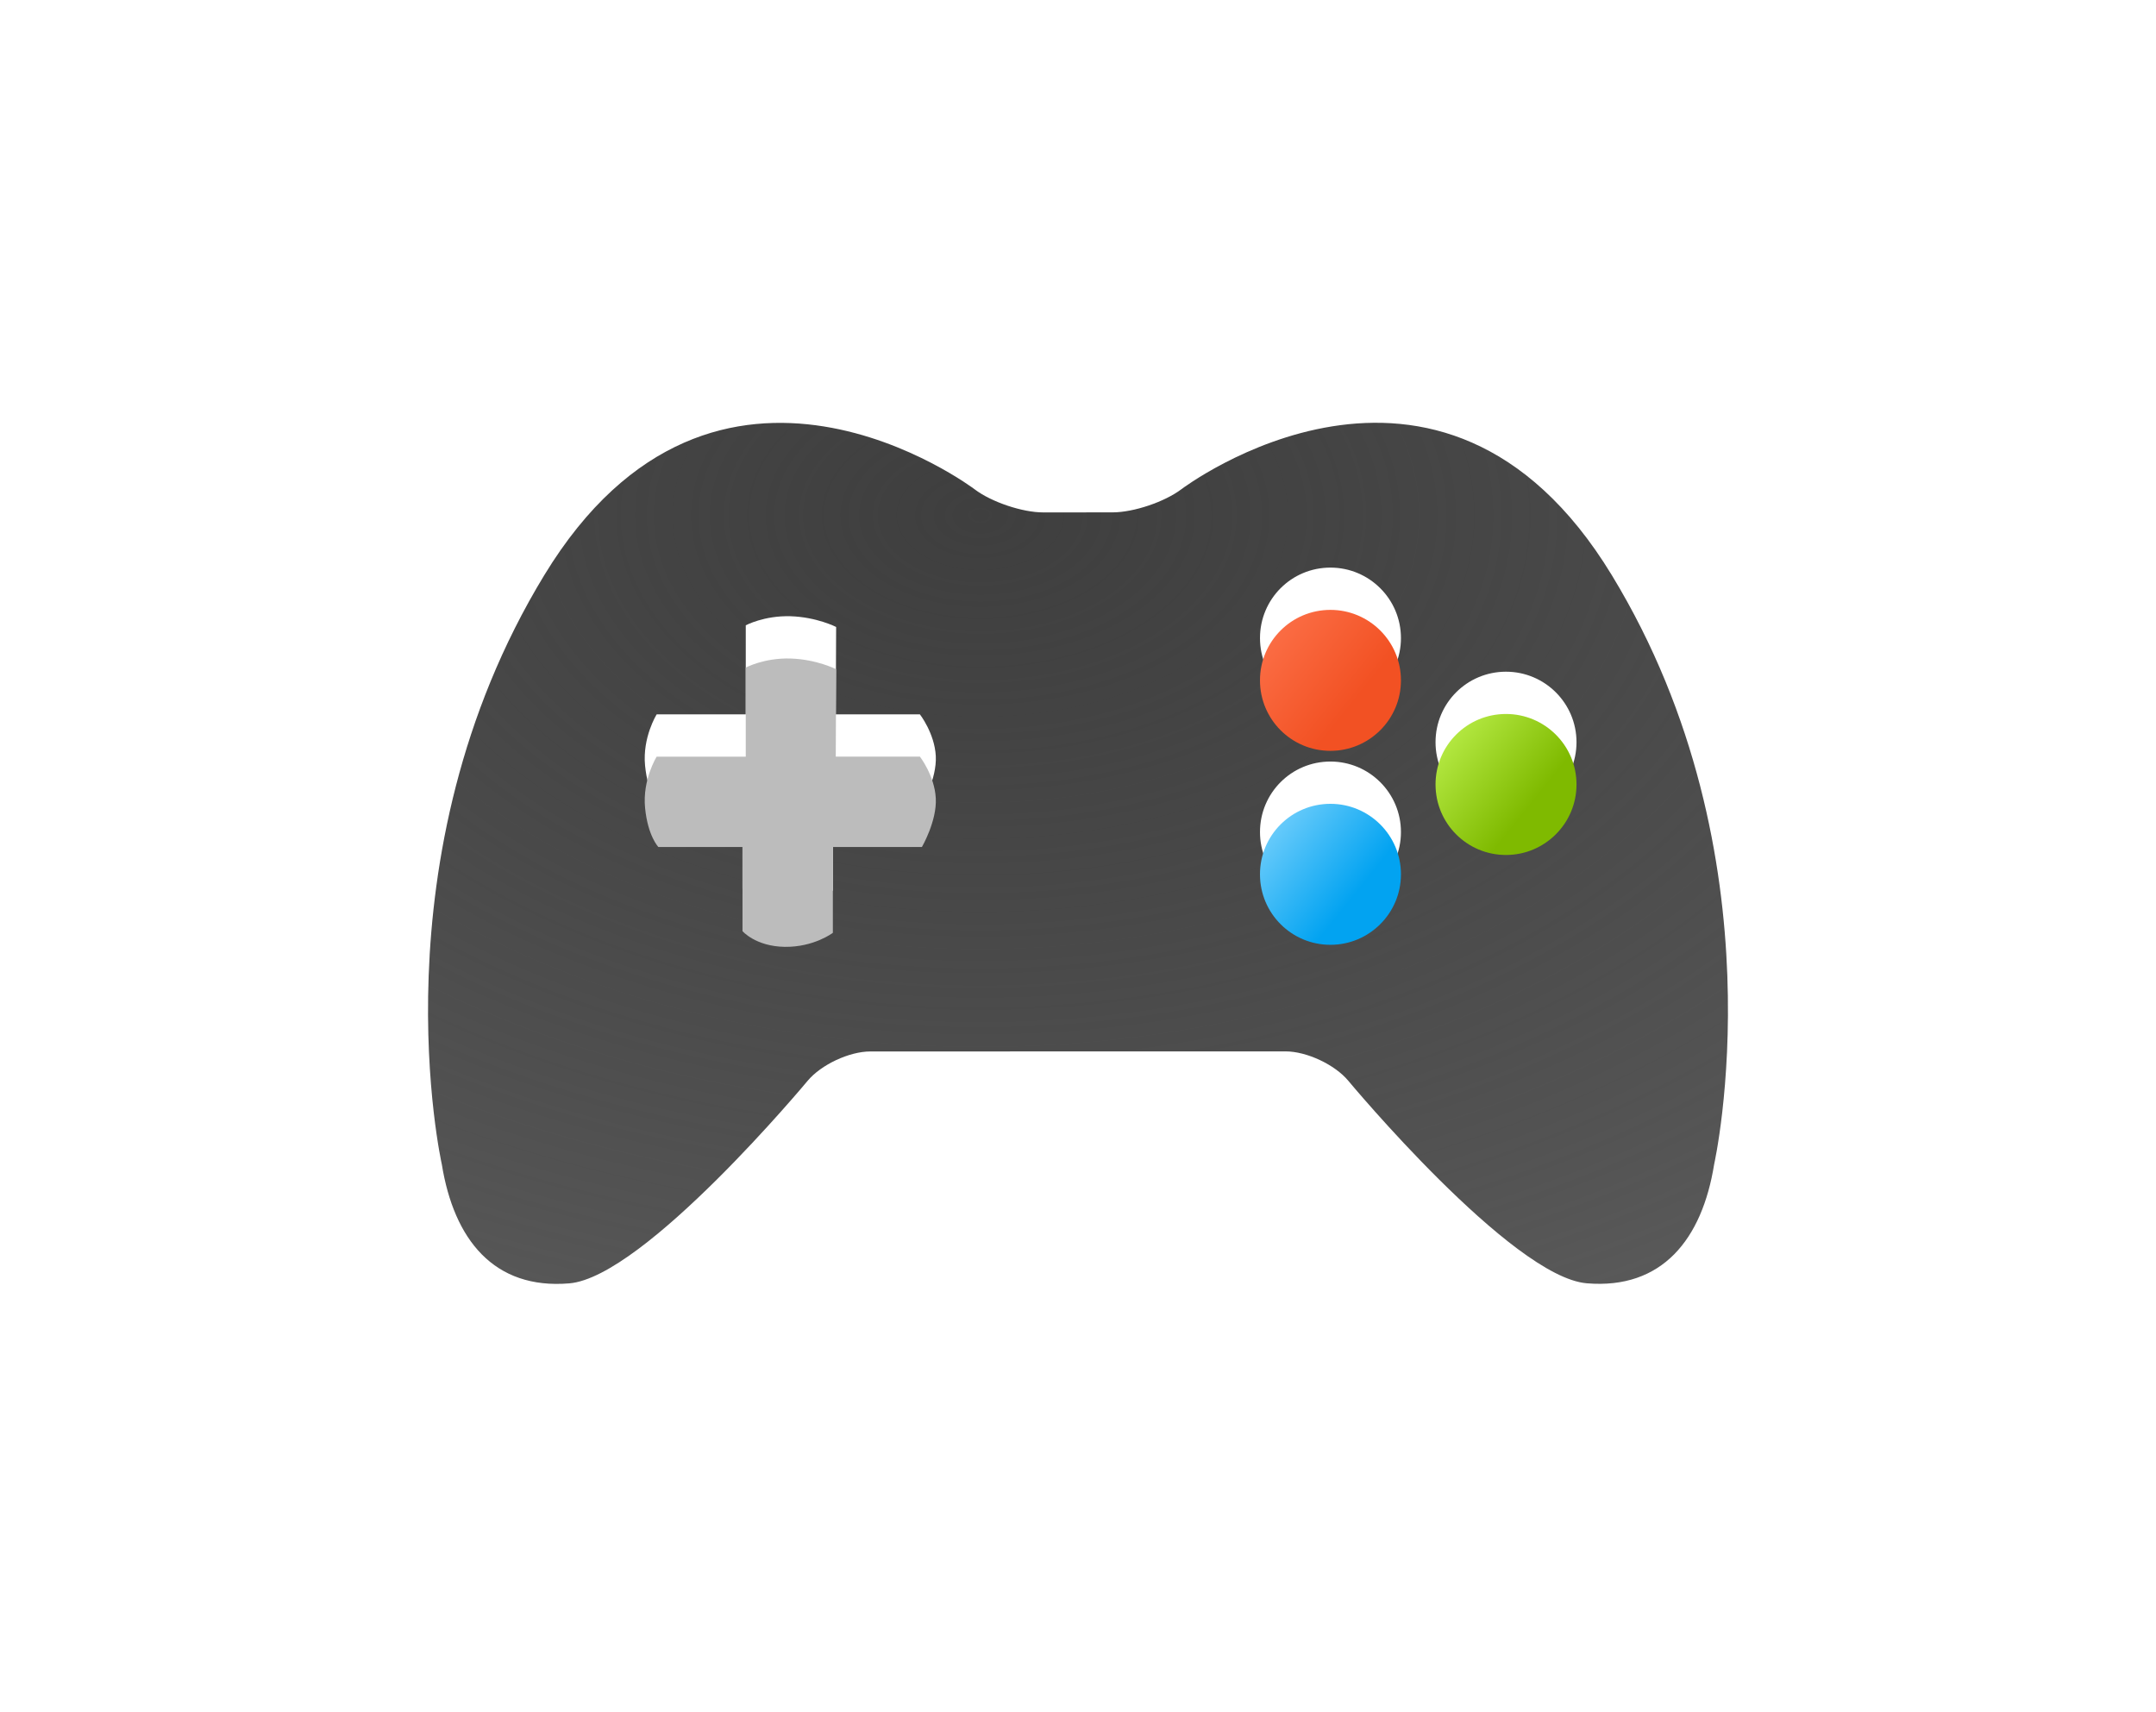 <svg width="204" height="162" viewBox="0 0 204 162" fill="none" xmlns="http://www.w3.org/2000/svg">
<g filter="url(#filter0_d_16_247)">
<path d="M152.503 50.408C136.257 23.717 111.783 42.286 111.783 42.286C110.196 43.486 107.27 44.472 105.281 44.477L98.726 44.481C96.737 44.484 93.81 43.498 92.225 42.298C92.225 42.298 67.75 23.724 51.501 50.415C35.258 77.097 41.804 106.156 41.804 106.156C42.951 113.271 46.731 118.019 53.864 117.422C60.977 116.828 76.415 98.261 76.415 98.261C77.691 96.731 80.363 95.481 82.347 95.481L121.646 95.474C123.633 95.474 126.302 96.724 127.575 98.254C127.575 98.254 143.016 116.821 150.14 117.415C157.265 118.012 161.054 113.259 162.194 106.149C162.191 106.149 168.749 77.095 152.503 50.408ZM87.232 72.134H78.805V80.256C78.805 80.256 77.021 81.618 74.259 81.584C71.502 81.543 70.254 80.097 70.254 80.097V72.136H62.295C62.295 72.136 61.302 71.118 61.036 68.436C60.775 65.755 62.135 63.588 62.135 63.588H70.564V55.161C70.564 55.161 72.298 54.232 74.791 54.303C77.287 54.381 79.115 55.319 79.115 55.319L79.08 63.585H87.039C87.039 63.585 88.429 65.37 88.544 67.526C88.659 69.684 87.232 72.134 87.232 72.134ZM125.885 81.391C122.194 81.391 119.22 78.407 119.22 74.721C119.22 71.028 122.194 68.051 125.885 68.051C129.559 68.051 132.557 71.028 132.557 74.721C132.557 78.409 129.559 81.391 125.885 81.391ZM125.885 63.039C122.194 63.039 119.22 60.058 119.22 56.372C119.22 52.679 122.194 49.702 125.885 49.702C129.559 49.702 132.557 52.679 132.557 56.372C132.557 60.06 129.559 63.039 125.885 63.039ZM142.496 72.891C138.805 72.891 135.83 69.909 135.83 66.221C135.83 62.53 138.805 59.551 142.496 59.551C146.17 59.551 149.168 62.53 149.168 66.221C149.168 69.909 146.17 72.891 142.496 72.891Z" fill="url(#paint0_radial_16_247)"/>
<g filter="url(#filter1_d_16_247)">
<path d="M87.232 72.134H78.805V80.256C78.805 80.256 77.021 81.618 74.259 81.584C71.502 81.543 70.254 80.097 70.254 80.097V72.136H62.295C62.295 72.136 61.302 71.118 61.036 68.436C60.775 65.755 62.135 63.588 62.135 63.588H70.564V55.161C70.564 55.161 72.298 54.232 74.791 54.303C77.287 54.381 79.115 55.319 79.115 55.319L79.08 63.585H87.039C87.039 63.585 88.429 65.37 88.544 67.526C88.659 69.684 87.232 72.134 87.232 72.134Z" fill="#BCBCBC"/>
</g>
<g filter="url(#filter2_d_16_247)">
<path d="M125.885 81.391C122.194 81.391 119.219 78.407 119.219 74.721C119.219 71.028 122.194 68.051 125.885 68.051C129.559 68.051 132.557 71.028 132.557 74.721C132.557 78.409 129.559 81.391 125.885 81.391Z" fill="url(#paint1_linear_16_247)"/>
</g>
<g filter="url(#filter3_d_16_247)">
<path d="M125.885 63.04C122.194 63.04 119.219 60.058 119.219 56.372C119.219 52.679 122.194 49.702 125.885 49.702C129.559 49.702 132.557 52.679 132.557 56.372C132.557 60.06 129.559 63.04 125.885 63.04Z" fill="url(#paint2_linear_16_247)"/>
</g>
<g filter="url(#filter4_d_16_247)">
<path d="M142.495 72.891C138.805 72.891 135.83 69.909 135.83 66.221C135.83 62.53 138.805 59.551 142.495 59.551C146.17 59.551 149.168 62.53 149.168 66.221C149.168 69.909 146.17 72.891 142.495 72.891Z" fill="url(#paint3_linear_16_247)"/>
</g>
</g>
<defs>
<filter id="filter0_d_16_247" x="0.5" y="0" width="203" height="161.473" filterUnits="userSpaceOnUse" color-interpolation-filters="sRGB">
<feFlood flood-opacity="0" result="BackgroundImageFix"/>
<feColorMatrix in="SourceAlpha" type="matrix" values="0 0 0 0 0 0 0 0 0 0 0 0 0 0 0 0 0 0 127 0" result="hardAlpha"/>
<feOffset dy="4"/>
<feGaussianBlur stdDeviation="20"/>
<feComposite in2="hardAlpha" operator="out"/>
<feColorMatrix type="matrix" values="0 0 0 0 0 0 0 0 0 0 0 0 0 0 0 0 0 0 0.1 0"/>
<feBlend mode="normal" in2="BackgroundImageFix" result="effect1_dropShadow_16_247"/>
<feBlend mode="normal" in="SourceGraphic" in2="effect1_dropShadow_16_247" result="shape"/>
</filter>
<filter id="filter1_d_16_247" x="57.003" y="54.299" width="35.548" height="35.285" filterUnits="userSpaceOnUse" color-interpolation-filters="sRGB">
<feFlood flood-opacity="0" result="BackgroundImageFix"/>
<feColorMatrix in="SourceAlpha" type="matrix" values="0 0 0 0 0 0 0 0 0 0 0 0 0 0 0 0 0 0 127 0" result="hardAlpha"/>
<feOffset dy="4"/>
<feGaussianBlur stdDeviation="2"/>
<feComposite in2="hardAlpha" operator="out"/>
<feColorMatrix type="matrix" values="0 0 0 0 0 0 0 0 0 0 0 0 0 0 0 0 0 0 0.25 0"/>
<feBlend mode="normal" in2="BackgroundImageFix" result="effect1_dropShadow_16_247"/>
<feBlend mode="normal" in="SourceGraphic" in2="effect1_dropShadow_16_247" result="shape"/>
</filter>
<filter id="filter2_d_16_247" x="115.219" y="68.051" width="21.338" height="21.34" filterUnits="userSpaceOnUse" color-interpolation-filters="sRGB">
<feFlood flood-opacity="0" result="BackgroundImageFix"/>
<feColorMatrix in="SourceAlpha" type="matrix" values="0 0 0 0 0 0 0 0 0 0 0 0 0 0 0 0 0 0 127 0" result="hardAlpha"/>
<feOffset dy="4"/>
<feGaussianBlur stdDeviation="2"/>
<feComposite in2="hardAlpha" operator="out"/>
<feColorMatrix type="matrix" values="0 0 0 0 0 0 0 0 0 0 0 0 0 0 0 0 0 0 0.32 0"/>
<feBlend mode="normal" in2="BackgroundImageFix" result="effect1_dropShadow_16_247"/>
<feBlend mode="normal" in="SourceGraphic" in2="effect1_dropShadow_16_247" result="shape"/>
</filter>
<filter id="filter3_d_16_247" x="115.219" y="49.702" width="21.338" height="21.338" filterUnits="userSpaceOnUse" color-interpolation-filters="sRGB">
<feFlood flood-opacity="0" result="BackgroundImageFix"/>
<feColorMatrix in="SourceAlpha" type="matrix" values="0 0 0 0 0 0 0 0 0 0 0 0 0 0 0 0 0 0 127 0" result="hardAlpha"/>
<feOffset dy="4"/>
<feGaussianBlur stdDeviation="2"/>
<feComposite in2="hardAlpha" operator="out"/>
<feColorMatrix type="matrix" values="0 0 0 0 0 0 0 0 0 0 0 0 0 0 0 0 0 0 0.32 0"/>
<feBlend mode="normal" in2="BackgroundImageFix" result="effect1_dropShadow_16_247"/>
<feBlend mode="normal" in="SourceGraphic" in2="effect1_dropShadow_16_247" result="shape"/>
</filter>
<filter id="filter4_d_16_247" x="131.83" y="59.551" width="21.338" height="21.34" filterUnits="userSpaceOnUse" color-interpolation-filters="sRGB">
<feFlood flood-opacity="0" result="BackgroundImageFix"/>
<feColorMatrix in="SourceAlpha" type="matrix" values="0 0 0 0 0 0 0 0 0 0 0 0 0 0 0 0 0 0 127 0" result="hardAlpha"/>
<feOffset dy="4"/>
<feGaussianBlur stdDeviation="2"/>
<feComposite in2="hardAlpha" operator="out"/>
<feColorMatrix type="matrix" values="0 0 0 0 0 0 0 0 0 0 0 0 0 0 0 0 0 0 0.32 0"/>
<feBlend mode="normal" in2="BackgroundImageFix" result="effect1_dropShadow_16_247"/>
<feBlend mode="normal" in="SourceGraphic" in2="effect1_dropShadow_16_247" result="shape"/>
</filter>
<radialGradient id="paint0_radial_16_247" cx="0" cy="0" r="1" gradientUnits="userSpaceOnUse" gradientTransform="translate(92.804 44.549) rotate(90) scale(97.856 147.733)">
<stop stop-color="#3F3F3F"/>
<stop offset="1" stop-color="#111111" stop-opacity="0.67"/>
</radialGradient>
<linearGradient id="paint1_linear_16_247" x1="116.634" y1="68.07" x2="128.784" y2="77.825" gradientUnits="userSpaceOnUse">
<stop stop-color="#96DDFF"/>
<stop offset="0.924" stop-color="#02A3F1"/>
</linearGradient>
<linearGradient id="paint2_linear_16_247" x1="116.634" y1="49.721" x2="128.783" y2="59.476" gradientUnits="userSpaceOnUse">
<stop stop-color="#FF7953"/>
<stop offset="0.924" stop-color="#F25123"/>
</linearGradient>
<linearGradient id="paint3_linear_16_247" x1="133.245" y1="59.57" x2="145.395" y2="69.325" gradientUnits="userSpaceOnUse">
<stop stop-color="#CBFD5F"/>
<stop offset="0.924" stop-color="#7FBA00"/>
</linearGradient>
</defs>
</svg>
